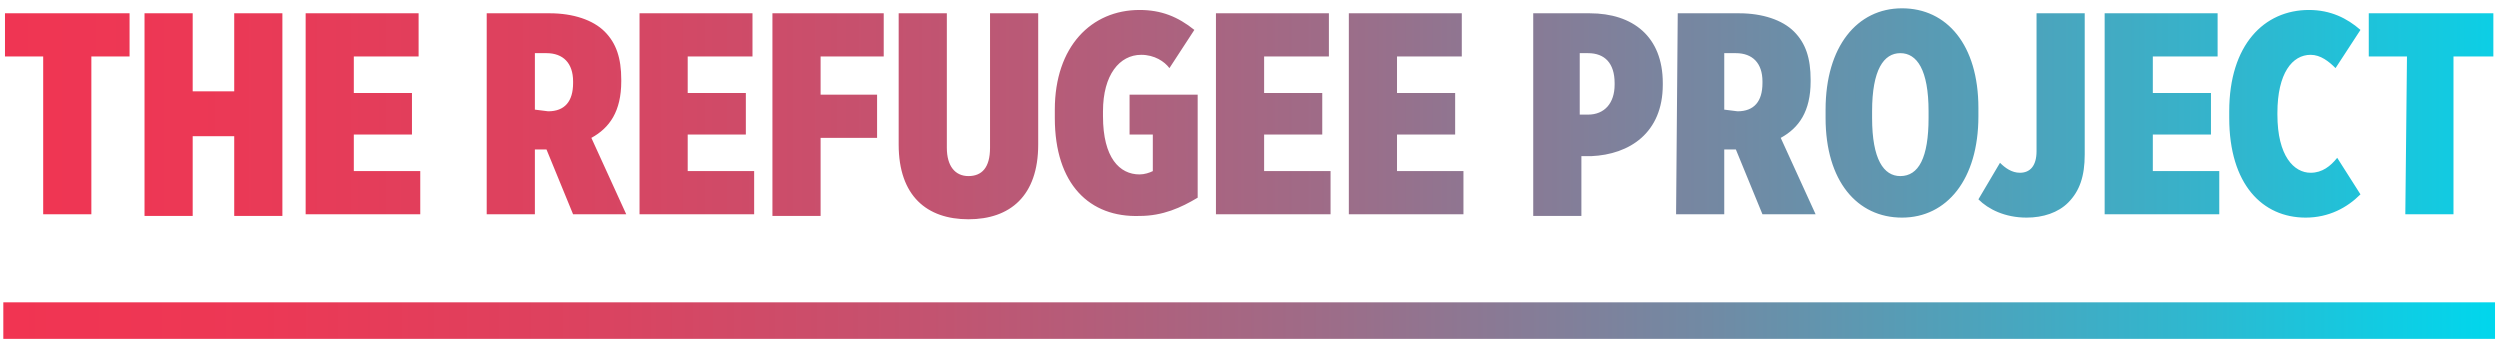 <?xml version="1.0" encoding="utf-8"?>
<!-- Generator: Adobe Illustrator 18.1.0, SVG Export Plug-In . SVG Version: 6.00 Build 0)  -->
<svg version="1.1" id="Layer_1" xmlns="http://www.w3.org/2000/svg" xmlns:xlink="http://www.w3.org/1999/xlink" x="0px" y="0px"
	 width="150.5px" height="20.7px" viewBox="24.3 90.8 150.5 20.7" enable-background="new 24.3 90.8 150.5 20.7"
	 xml:space="preserve">
<g>
	<g>
		<g>
			<defs>
				<path id="SVGID_1_" d="M26.9,94.2h-2.3v-2.6h7.5v2.6h-2.3v9.5h-2.9V94.2z M33,91.6h2.9v4.7h2.5v-4.7h2.9v12.2h-2.9V99h-2.5v4.8
					H33V91.6z M42.7,91.6h6.8v2.6h-3.9v2.2h3.5v2.5h-3.5v2.2h4v2.6h-6.9C42.7,103.7,42.7,91.6,42.7,91.6z M53.7,91.6h3.7
					c1.4,0,2.6,0.4,3.3,1.1c0.7,0.7,1,1.6,1,2.9v0.1c0,1.8-0.7,2.8-1.8,3.4l2.1,4.6h-3.2l-1.6-3.9h-0.7v3.9h-2.9V91.6H53.7z
					 M57.3,97.5c1,0,1.5-0.6,1.5-1.7v-0.1c0-1.1-0.6-1.7-1.6-1.7h-0.7v3.4L57.3,97.5L57.3,97.5z M62.8,91.6h6.8v2.6h-3.9v2.2h3.5
					v2.5h-3.5v2.2h4v2.6h-6.9C62.8,103.7,62.8,91.6,62.8,91.6z M70.8,91.6h6.7v2.6h-3.8v2.3h3.4v2.6h-3.4v4.7h-2.9
					C70.8,103.8,70.8,91.6,70.8,91.6z M78.4,99.5v-7.9h2.9v8.1c0,1.1,0.5,1.7,1.3,1.7s1.3-0.5,1.3-1.7v-8.1h2.9v7.9
					c0,3.1-1.7,4.5-4.2,4.5C80.1,104,78.4,102.6,78.4,99.5z M87.8,97.9v-0.5c0-3.8,2.2-6,5.1-6c1.3,0,2.3,0.4,3.3,1.2l-1.5,2.3
					c-0.3-0.4-0.9-0.8-1.7-0.8c-1.3,0-2.3,1.2-2.3,3.4v0.3c0,2.5,1,3.5,2.2,3.5c0.3,0,0.6-0.1,0.8-0.2v-2.2h-1.4v-2.4h4.1v6.2
					c-1,0.6-2.1,1.1-3.5,1.1C89.9,103.9,87.8,101.9,87.8,97.9z M97.5,91.6h6.8v2.6h-3.9v2.2h3.5v2.5h-3.5v2.2h4v2.6h-6.9V91.6z
					 M105.5,91.6h6.8v2.6h-3.9v2.2h3.5v2.5h-3.5v2.2h4v2.6h-6.9V91.6z M116.6,91.6h3.4c2.6,0,4.4,1.4,4.4,4.2v0.1
					c0,2.9-2,4.2-4.3,4.3h-0.6v3.6h-2.9V91.6z M119.9,97.7c1,0,1.6-0.7,1.6-1.8v-0.1c0-1.2-0.6-1.8-1.6-1.8h-0.5v3.7H119.9z
					 M125.3,91.6h3.7c1.4,0,2.6,0.4,3.3,1.1c0.7,0.7,1,1.6,1,2.9v0.1c0,1.8-0.7,2.8-1.8,3.4l2.1,4.6h-3.2l-1.6-3.9h-0.7v3.9h-2.9
					L125.3,91.6L125.3,91.6z M128.9,97.5c1,0,1.5-0.6,1.5-1.7v-0.1c0-1.1-0.6-1.7-1.6-1.7h-0.7v3.4L128.9,97.5L128.9,97.5z
					 M134.2,97.9v-0.5c0-3.8,1.9-6.1,4.6-6.1s4.6,2.2,4.6,6v0.5c0,3.8-1.9,6.1-4.6,6.1S134.2,101.7,134.2,97.9z M140.4,97.9v-0.4
					c0-2.5-0.7-3.5-1.7-3.5s-1.7,1-1.7,3.5v0.4c0,2.5,0.7,3.5,1.7,3.5C139.8,101.4,140.4,100.3,140.4,97.9z M143.4,102.8l1.3-2.2
					c0.3,0.3,0.7,0.6,1.2,0.6c0.6,0,1-0.4,1-1.3v-8.3h2.9v8.5c0,1.3-0.3,2.2-1,2.9c-0.6,0.6-1.5,0.9-2.5,0.9
					C145,103.9,144,103.4,143.4,102.8z M151,91.6h6.8v2.6h-3.9v2.2h3.5v2.5h-3.5v2.2h4v2.6H151V91.6z M158.5,97.9v-0.4
					c0-4,2.1-6.1,4.8-6.1c1.3,0,2.3,0.5,3.1,1.2l-1.5,2.3c-0.4-0.4-0.9-0.8-1.5-0.8c-1.1,0-2,1.1-2,3.5v0.1c0,2.5,1,3.5,2,3.5
					c0.7,0,1.2-0.4,1.6-0.9l1.4,2.2c-0.8,0.8-1.9,1.4-3.3,1.4C160.5,103.9,158.5,101.9,158.5,97.9z M169.2,94.2h-2.3v-2.6h7.5v2.6
					H172v9.5h-2.9L169.2,94.2L169.2,94.2z"/>
			</defs>
			<clipPath id="SVGID_2_">
				<use xlink:href="#SVGID_1_"  overflow="visible"/>
			</clipPath>
			
				<linearGradient id="SVGID_3_" gradientUnits="userSpaceOnUse" x1="179.6" y1="102.3" x2="19.9" y2="102.3" gradientTransform="matrix(1 0 0 -1 6.357823e-07 202.2)">
				<stop  offset="0" style="stop-color:#00D7ED"/>
				<stop  offset="0.153" style="stop-color:#3AB0C8"/>
				<stop  offset="0.316" style="stop-color:#718AA4"/>
				<stop  offset="0.476" style="stop-color:#9F6B87"/>
				<stop  offset="0.628" style="stop-color:#C35370"/>
				<stop  offset="0.769" style="stop-color:#DC425F"/>
				<stop  offset="0.898" style="stop-color:#EC3855"/>
				<stop  offset="1" style="stop-color:#F13452"/>
			</linearGradient>
			<rect x="19.9" y="84.5" clip-path="url(#SVGID_2_)" fill="url(#SVGID_3_)" width="159.7" height="30.8"/>
		</g>
	</g>
	
		<linearGradient id="SVGID_4_" gradientUnits="userSpaceOnUse" x1="-4546.5" y1="92.1" x2="-4396.5" y2="92.1" gradientTransform="matrix(-1 0 0 -1 -4372 202.2)">
		<stop  offset="0" style="stop-color:#00D7ED"/>
		<stop  offset="0.153" style="stop-color:#3AB0C8"/>
		<stop  offset="0.316" style="stop-color:#718AA4"/>
		<stop  offset="0.476" style="stop-color:#9F6B87"/>
		<stop  offset="0.628" style="stop-color:#C35370"/>
		<stop  offset="0.769" style="stop-color:#DC425F"/>
		<stop  offset="0.898" style="stop-color:#EC3855"/>
		<stop  offset="1" style="stop-color:#F13452"/>
	</linearGradient>
	<rect x="24.5" y="109" fill="url(#SVGID_4_)" width="150" height="2.2"/>
</g>
</svg>
